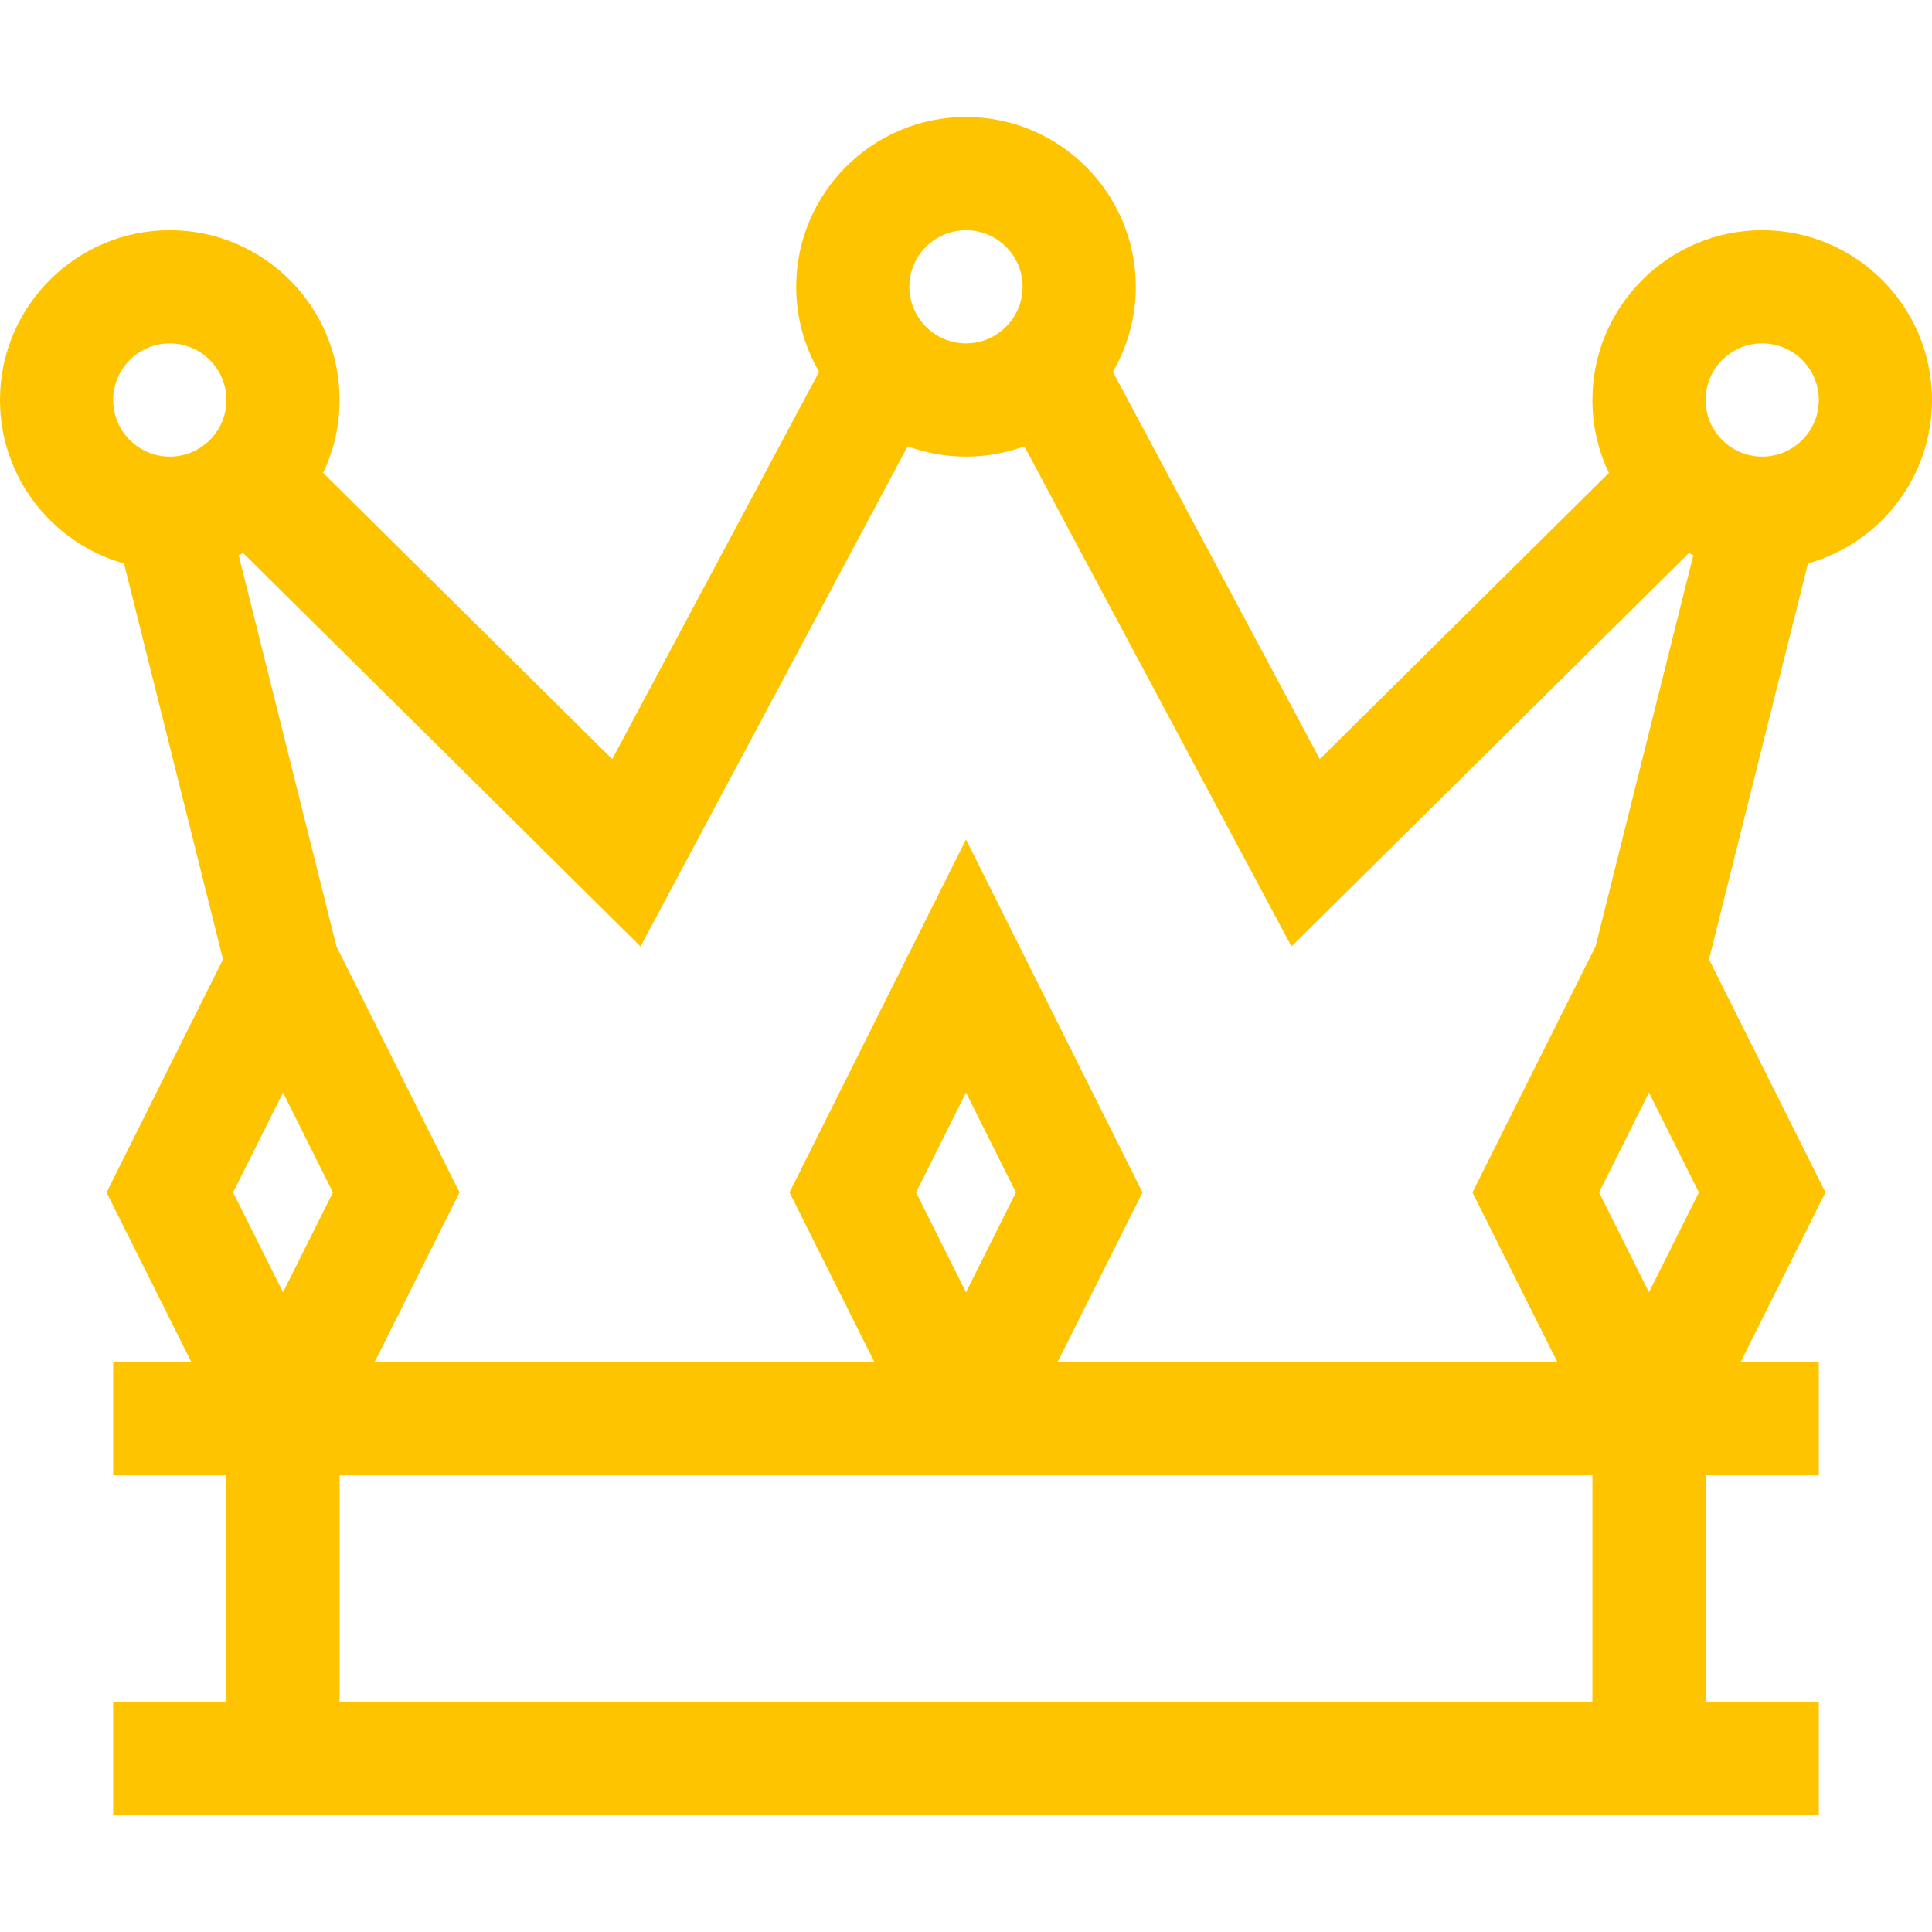 <svg width="26" height="26" viewBox="0 0 26 26" fill="none" xmlns="http://www.w3.org/2000/svg">
<g clip-path="url(#clip0)">
<path d="M1.669 7.583L3.001 12.911L1.434 16.047L2.576 18.332H1.523V19.855H3.047V22.902H1.523V24.426H24.477V22.902H22.953V19.855H24.477V18.332H23.424L24.566 16.047L22.999 12.911L24.331 7.583C25.292 7.313 26 6.429 26 5.383C26 4.123 24.975 3.098 23.715 3.098C22.455 3.098 21.43 4.123 21.43 5.383C21.43 5.734 21.509 6.067 21.652 6.364L17.761 10.216L14.977 5.004C15.172 4.667 15.285 4.276 15.285 3.859C15.285 2.599 14.26 1.574 13 1.574C11.74 1.574 10.715 2.599 10.715 3.859C10.715 4.276 10.828 4.667 11.023 5.004L8.239 10.216L4.348 6.364C4.491 6.067 4.57 5.734 4.57 5.383C4.57 4.123 3.545 3.098 2.285 3.098C1.025 3.098 0 4.123 0 5.383C0 6.429 0.708 7.313 1.669 7.583ZM4.48 16.047L3.809 17.391L3.137 16.047L3.809 14.703L4.48 16.047ZM4.57 22.902V19.855H21.43V22.902H4.57ZM22.863 16.047L22.191 17.391L21.52 16.047L22.191 14.703L22.863 16.047ZM23.715 4.621C24.135 4.621 24.477 4.963 24.477 5.383C24.477 5.803 24.135 6.145 23.715 6.145C23.295 6.145 22.953 5.803 22.953 5.383C22.953 4.963 23.295 4.621 23.715 4.621ZM13 3.098C13.42 3.098 13.762 3.439 13.762 3.859C13.762 4.279 13.42 4.621 13 4.621C12.58 4.621 12.238 4.279 12.238 3.859C12.238 3.439 12.58 3.098 13 3.098ZM8.62 12.737L12.215 6.006C12.46 6.096 12.725 6.145 13 6.145C13.275 6.145 13.54 6.096 13.785 6.006L17.38 12.737L22.727 7.443C22.747 7.453 22.768 7.462 22.788 7.471L21.473 12.734L19.816 16.047L20.959 18.332H14.232L15.375 16.047L13 11.297L10.625 16.047L11.768 18.332H5.041L6.184 16.047L4.527 12.734L3.212 7.471C3.232 7.462 3.253 7.453 3.273 7.443L8.62 12.737ZM12.328 16.047L13 14.703L13.672 16.047L13 17.391L12.328 16.047ZM2.285 4.621C2.705 4.621 3.047 4.963 3.047 5.383C3.047 5.803 2.705 6.145 2.285 6.145C1.865 6.145 1.523 5.803 1.523 5.383C1.523 4.963 1.865 4.621 2.285 4.621Z" fill="#FFC400"/>
</g>
<defs>
<clipPath id="clip0">
<rect width="26" height="26" fill="white"/>
</clipPath>
</defs>
</svg>
